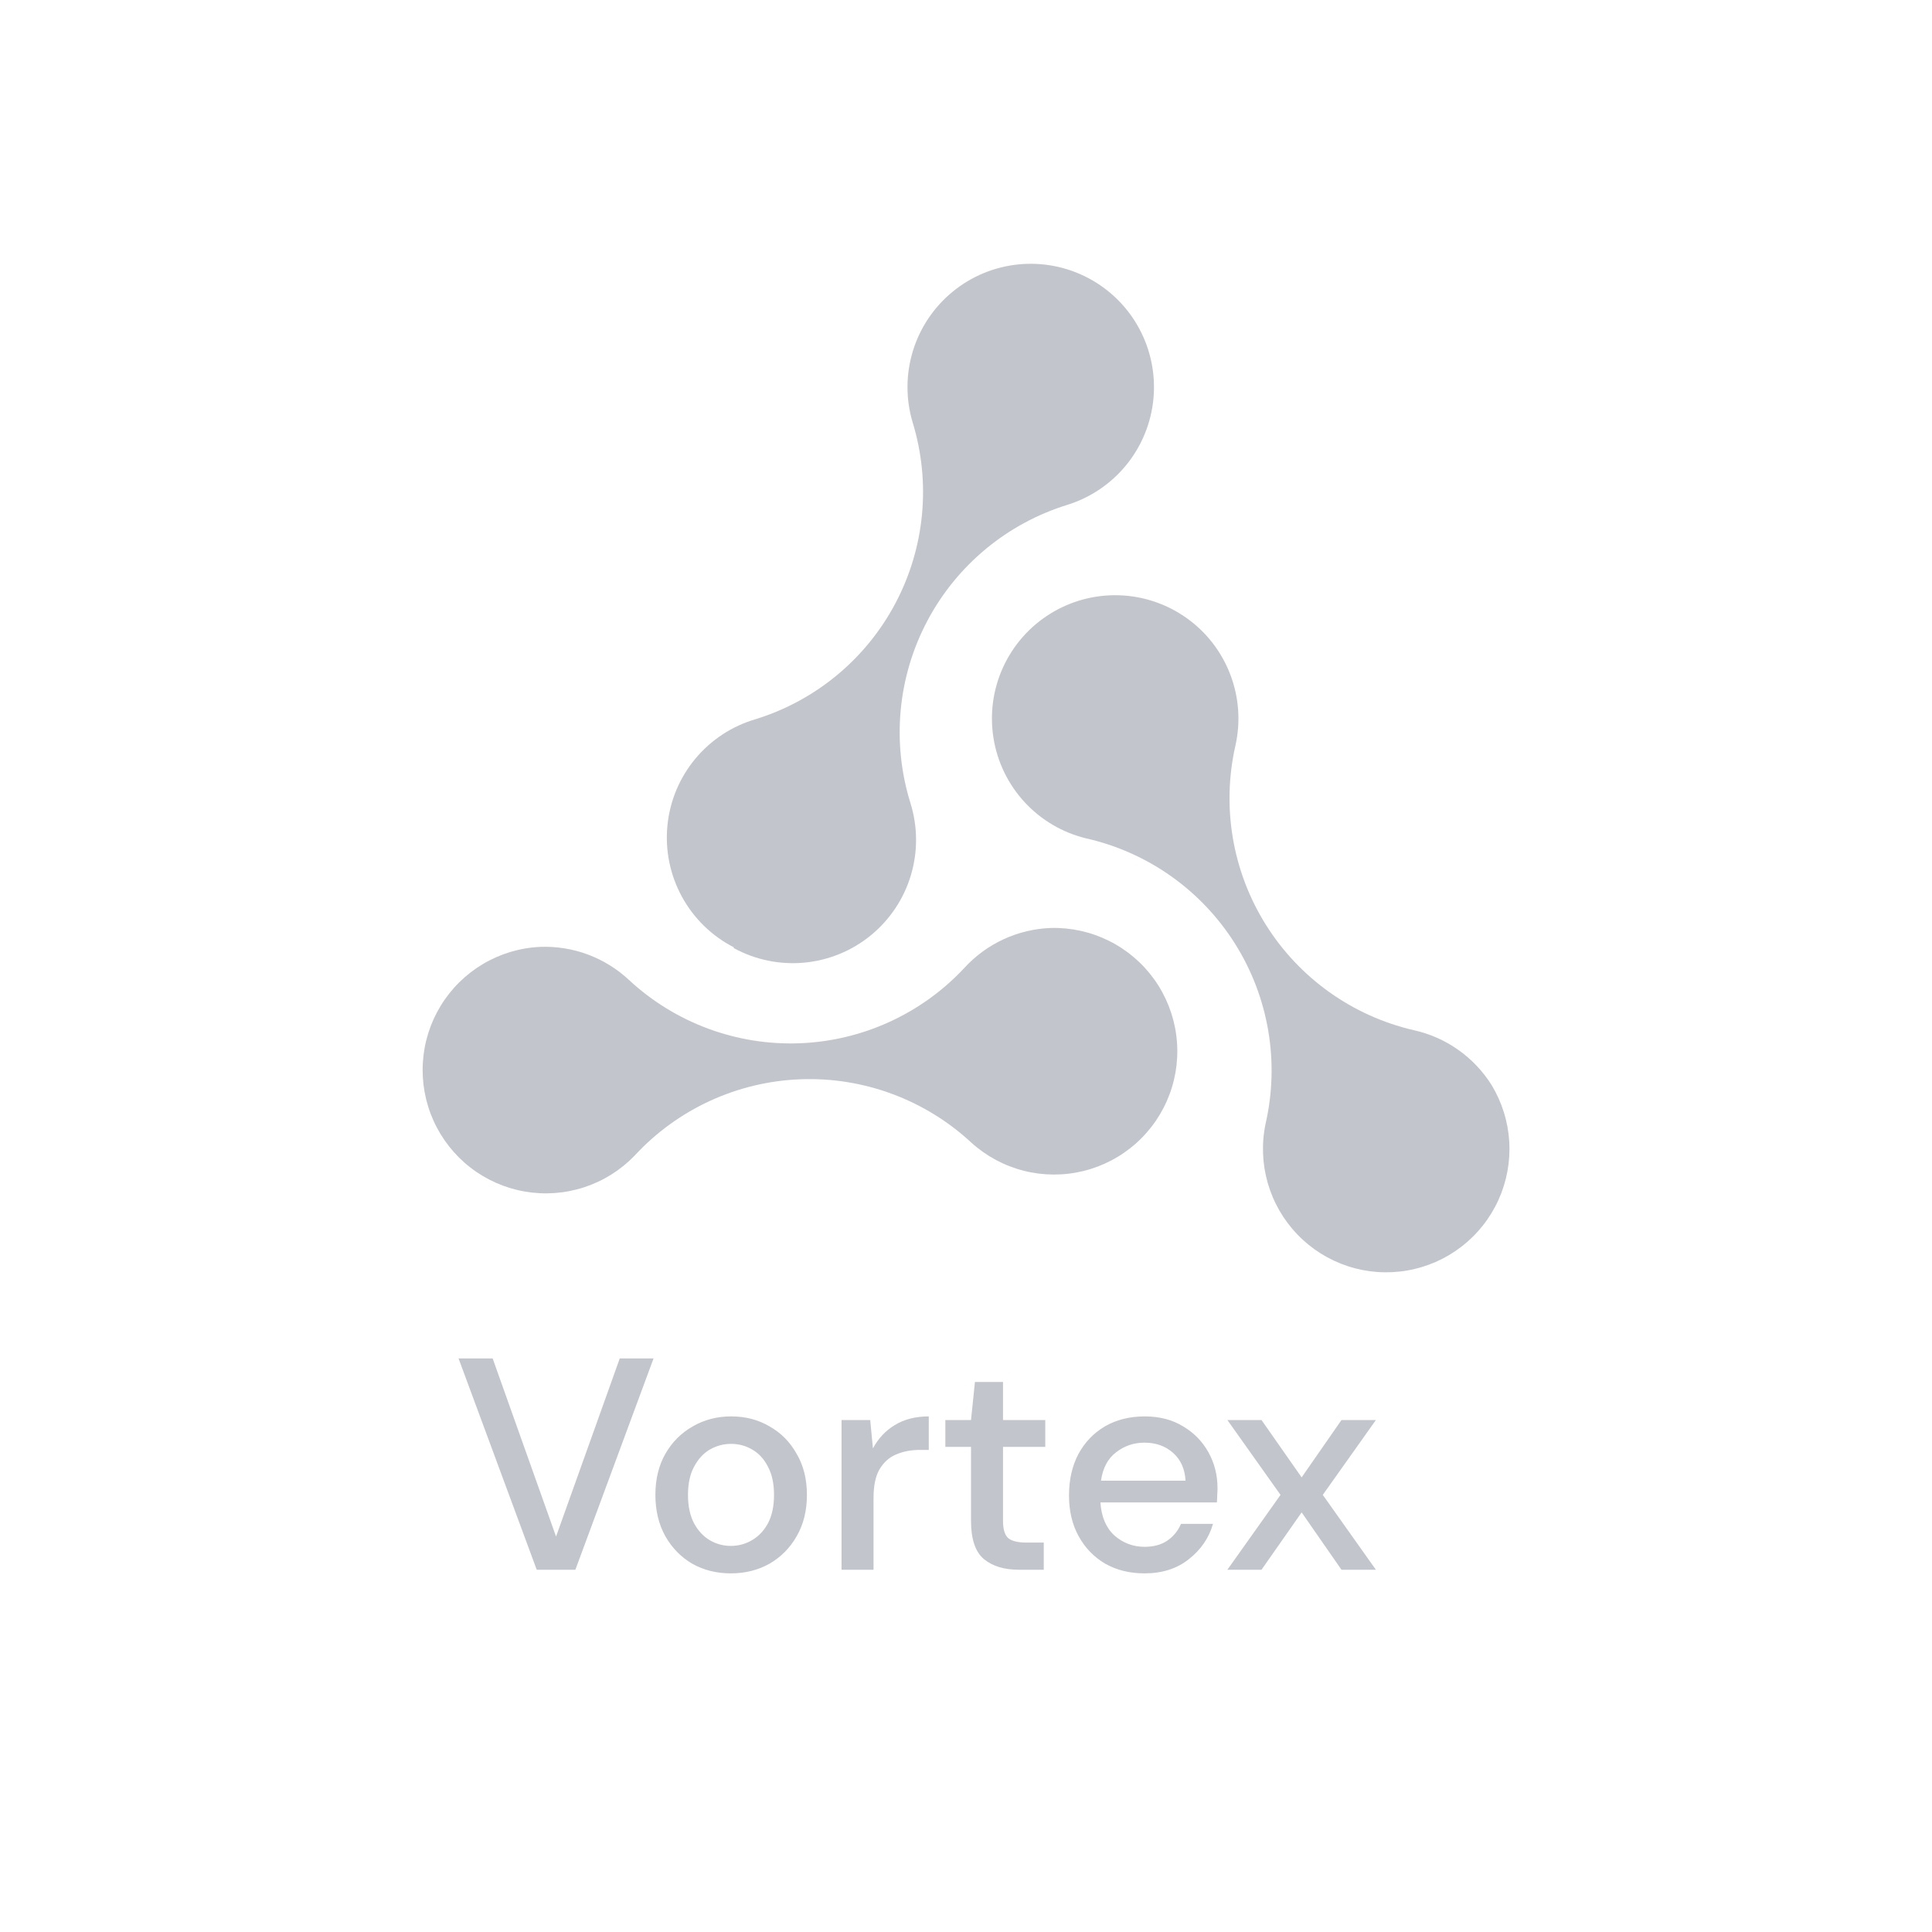 <svg width="128" height="128" viewBox="0 0 128 128" fill="none" xmlns="http://www.w3.org/2000/svg">
<path d="M98.82 71.883C98.242 70.964 97.487 70.169 96.6 69.545C95.712 68.92 94.708 68.48 93.648 68.248C89.591 67.304 86.073 64.792 83.862 61.26C81.652 57.729 80.928 53.466 81.849 49.402C82.203 47.831 82.085 46.191 81.51 44.687C80.936 43.183 79.93 41.882 78.619 40.949C77.308 40.015 75.751 39.489 74.142 39.438C72.534 39.387 70.946 39.813 69.579 40.662C68.211 41.51 67.125 42.745 66.456 44.209C65.787 45.674 65.566 47.303 65.82 48.893C66.074 50.483 66.791 51.963 67.883 53.146C68.974 54.329 70.391 55.163 71.955 55.543C73.978 56 75.891 56.851 77.584 58.049C79.277 59.247 80.718 60.767 81.823 62.523C82.928 64.279 83.676 66.236 84.023 68.281C84.371 70.327 84.312 72.421 83.849 74.443C83.575 75.747 83.624 77.098 83.992 78.379C84.359 79.66 85.034 80.831 85.958 81.791C86.881 82.751 88.025 83.47 89.29 83.886C90.556 84.302 91.903 84.402 93.216 84.177C94.528 83.953 95.766 83.411 96.821 82.598C97.877 81.785 98.717 80.727 99.27 79.514C99.822 78.302 100.07 76.973 99.992 75.643C99.913 74.313 99.511 73.022 98.82 71.883Z" fill="#C2C5CC"/>
<path d="M48.614 62.814C50.043 63.594 51.672 63.929 53.292 63.777C54.912 63.624 56.449 62.991 57.707 61.958C58.965 60.924 59.886 59.539 60.351 57.979C60.816 56.419 60.805 54.755 60.318 53.201C59.702 51.22 59.482 49.136 59.672 47.07C59.862 45.004 60.458 42.995 61.425 41.16C62.392 39.324 63.712 37.698 65.309 36.373C66.905 35.049 68.748 34.053 70.73 33.443C72.267 32.961 73.627 32.035 74.64 30.782C75.652 29.528 76.272 28.003 76.42 26.398C76.568 24.793 76.238 23.18 75.472 21.762C74.707 20.344 73.538 19.184 72.115 18.429C70.692 17.674 69.078 17.357 67.475 17.517C65.872 17.678 64.353 18.309 63.108 19.332C61.862 20.355 60.947 21.723 60.478 23.265C60.008 24.806 60.005 26.453 60.468 27.996C61.684 31.981 61.273 36.286 59.324 39.969C57.376 43.651 54.048 46.412 50.071 47.645C48.5 48.101 47.103 49.018 46.059 50.277C45.015 51.536 44.373 53.08 44.217 54.708C44.06 56.337 44.395 57.975 45.179 59.41C45.963 60.846 47.16 62.013 48.614 62.76V62.814Z" fill="#C2C5CC"/>
<path d="M69.627 61.48C68.542 61.518 67.475 61.773 66.488 62.228C65.502 62.684 64.617 63.333 63.884 64.135C61.042 67.177 57.111 68.969 52.952 69.12C48.792 69.27 44.742 67.767 41.687 64.939C40.898 64.198 39.969 63.621 38.955 63.242C37.941 62.864 36.862 62.69 35.781 62.733C34.45 62.795 33.154 63.183 32.007 63.862C30.86 64.541 29.897 65.491 29.201 66.628C28.505 67.766 28.098 69.056 28.016 70.387C27.933 71.718 28.177 73.049 28.727 74.263C29.277 75.478 30.115 76.54 31.169 77.356C32.223 78.172 33.461 78.717 34.774 78.944C36.087 79.171 37.436 79.074 38.703 78.659C39.97 78.245 41.116 77.527 42.041 76.567C43.449 75.042 45.144 73.81 47.028 72.941C48.912 72.073 50.95 71.584 53.023 71.505C55.096 71.425 57.165 71.755 59.11 72.477C61.056 73.198 62.84 74.297 64.361 75.709C65.35 76.604 66.544 77.243 67.838 77.569C69.132 77.896 70.486 77.9 71.781 77.582C73.077 77.264 74.275 76.633 75.27 75.744C76.266 74.856 77.029 73.736 77.492 72.485C77.956 71.233 78.105 69.887 77.928 68.564C77.751 67.24 77.253 65.981 76.477 64.895C75.701 63.809 74.671 62.93 73.477 62.335C72.283 61.74 70.961 61.446 69.627 61.48Z" fill="#C2C5CC"/>
<path d="M35.56 104L30.38 90H32.64L36.84 101.8L41.06 90H43.3L38.12 104H35.56ZM48.421 104.24C47.475 104.24 46.621 104.027 45.861 103.6C45.115 103.16 44.521 102.553 44.081 101.78C43.641 100.993 43.421 100.08 43.421 99.04C43.421 98 43.641 97.093 44.081 96.32C44.535 95.533 45.141 94.927 45.901 94.5C46.661 94.06 47.508 93.84 48.441 93.84C49.388 93.84 50.235 94.06 50.981 94.5C51.741 94.927 52.341 95.533 52.781 96.32C53.235 97.093 53.461 98 53.461 99.04C53.461 100.08 53.235 100.993 52.781 101.78C52.341 102.553 51.741 103.16 50.981 103.6C50.221 104.027 49.368 104.24 48.421 104.24ZM48.421 102.42C48.928 102.42 49.395 102.293 49.821 102.04C50.261 101.787 50.615 101.413 50.881 100.92C51.148 100.413 51.281 99.787 51.281 99.04C51.281 98.293 51.148 97.673 50.881 97.18C50.628 96.673 50.281 96.293 49.841 96.04C49.415 95.787 48.948 95.66 48.441 95.66C47.935 95.66 47.461 95.787 47.021 96.04C46.595 96.293 46.248 96.673 45.981 97.18C45.715 97.673 45.581 98.293 45.581 99.04C45.581 99.787 45.715 100.413 45.981 100.92C46.248 101.413 46.595 101.787 47.021 102.04C47.448 102.293 47.915 102.42 48.421 102.42ZM55.754 104V94.08H57.654L57.834 95.96C58.181 95.307 58.661 94.793 59.274 94.42C59.901 94.033 60.654 93.84 61.534 93.84V96.06H60.954C60.367 96.06 59.841 96.16 59.374 96.36C58.921 96.547 58.554 96.873 58.274 97.34C58.007 97.793 57.874 98.427 57.874 99.24V104H55.754ZM67.512 104C66.538 104 65.765 103.767 65.192 103.3C64.618 102.82 64.332 101.973 64.332 100.76V95.86H62.632V94.08H64.332L64.592 91.56H66.452V94.08H69.252V95.86H66.452V100.76C66.452 101.307 66.565 101.687 66.792 101.9C67.032 102.1 67.438 102.2 68.012 102.2H69.152V104H67.512ZM75.824 104.24C74.85 104.24 73.984 104.027 73.224 103.6C72.477 103.16 71.89 102.553 71.464 101.78C71.037 101.007 70.824 100.107 70.824 99.08C70.824 98.04 71.03 97.127 71.444 96.34C71.87 95.553 72.457 94.94 73.204 94.5C73.964 94.06 74.844 93.84 75.844 93.84C76.817 93.84 77.664 94.06 78.384 94.5C79.104 94.927 79.664 95.5 80.064 96.22C80.464 96.94 80.664 97.733 80.664 98.6C80.664 98.733 80.657 98.88 80.644 99.04C80.644 99.187 80.637 99.353 80.624 99.54H72.904C72.97 100.5 73.284 101.233 73.844 101.74C74.417 102.233 75.077 102.48 75.824 102.48C76.424 102.48 76.924 102.347 77.324 102.08C77.737 101.8 78.044 101.427 78.244 100.96H80.364C80.097 101.893 79.564 102.673 78.764 103.3C77.977 103.927 76.997 104.24 75.824 104.24ZM75.824 95.58C75.117 95.58 74.49 95.793 73.944 96.22C73.397 96.633 73.064 97.26 72.944 98.1H78.544C78.504 97.327 78.23 96.713 77.724 96.26C77.217 95.807 76.584 95.58 75.824 95.58ZM81.317 104L84.838 99.04L81.317 94.08H83.578L86.237 97.88L88.877 94.08H91.157L87.638 99.04L91.157 104H88.877L86.237 100.2L83.578 104H81.317Z" fill="#C2C5CC"/>
</svg>
